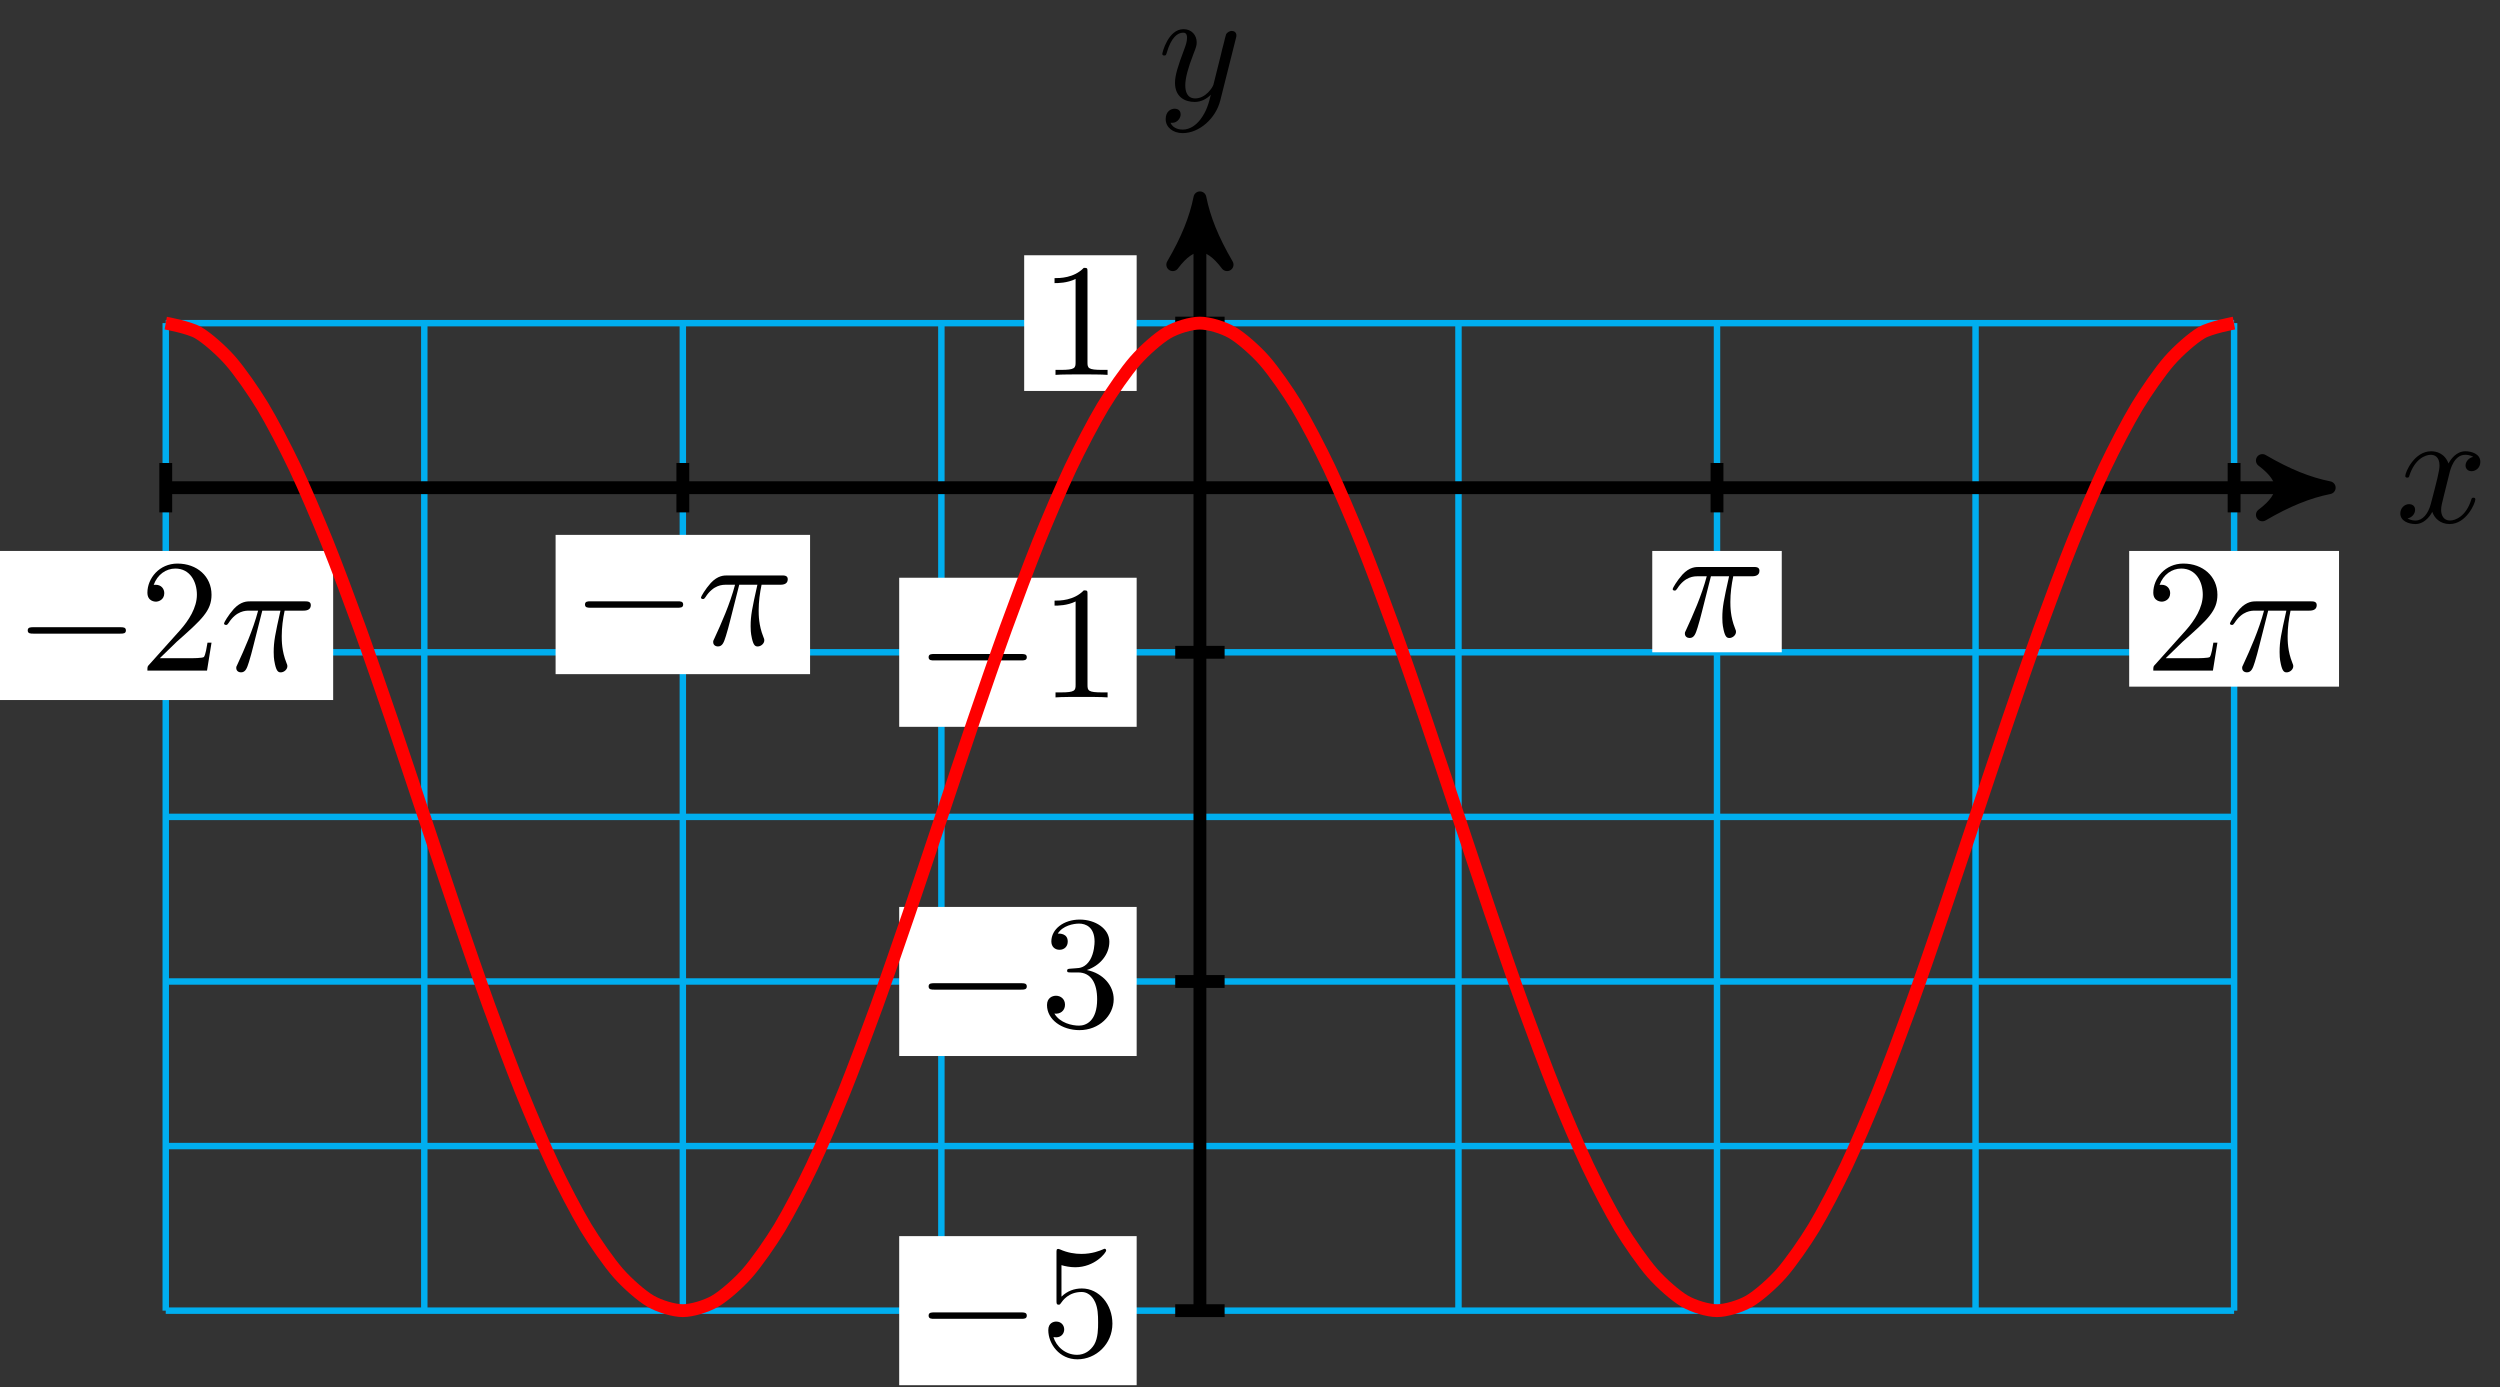 <svg xmlns="http://www.w3.org/2000/svg" xmlns:xlink="http://www.w3.org/1999/xlink" version="1.1" width="155" height="86" viewBox="0 0 155 86">
<rect x="0" y="0" width="155" height="86" fill="#333333" stroke="none"/>
<defs>
<path id="font_1_2" d="M.334 .302C.34 .328 .363 .42 .433 .42 .438 .42 .462 .42 .483 .407 .455 .402 .435 .377 .435 .353 .435 .337 .446 .318 .473 .318 .495 .318 .527 .336 .527 .376 .527 .428 .468 .442 .434 .442 .376 .442 .341 .389 .329 .366 .304 .432 .25 .442 .221 .442 .117 .442 .06 .313 .06 .288 .06 .278 .07 .278 .072 .278 .08 .278 .083 .28 .085 .289 .119 .395 .185 .42 .219 .42 .238 .42 .273 .411 .273 .353 .273 .322 .256 .255 .219 .115 .203 .053 .168 .011 .124 .011 .118 .011 .095 .011 .074 .024 .099 .029 .121 .05 .121 .078 .121 .105 .099 .113 .084 .113 .054 .113 .029 .087 .029 .055 .029 .009 .079-.011 .123-.011 .189-.011 .225 .059 .228 .065 .24 .028 .276-.011 .336-.011 .439-.011 .496 .118 .496 .143 .496 .153 .487 .153 .484 .153 .475 .153 .473 .149 .471 .142 .438 .035 .37 .011 .338 .011 .299 .011 .283 .043 .283 .077 .283 .099 .289 .121 .3 .165L.334 .302Z"/>
<path id="font_1_3" d="M.486 .381C.49 .395 .49 .397 .49 .404 .49 .422 .476 .431 .461 .431 .451 .431 .435 .425 .426 .41 .424 .405 .416 .374 .412 .356 .405 .33 .398 .303 .392 .276L.347 .096C.343 .081 .3 .011 .234 .011 .183 .011 .172 .055 .172 .092 .172 .138 .189 .2 .223 .288 .239 .329 .243 .34 .243 .36 .243 .405 .211 .442 .161 .442 .066 .442 .029 .297 .029 .288 .029 .278 .039 .278 .041 .278 .051 .278 .052 .28 .057 .296 .084 .39 .124 .42 .158 .42 .166 .42 .183 .42 .183 .388 .183 .363 .173 .337 .166 .318 .126 .212 .108 .155 .108 .108 .108 .019 .171-.011 .23-.011 .269-.011 .303 .006 .331 .034 .318-.018 .306-.067 .266-.12 .24-.154 .202-.183 .156-.183 .142-.183 .097-.18 .08-.141 .096-.141 .109-.141 .123-.129 .133-.12 .143-.107 .143-.088 .143-.057 .116-.053 .106-.053 .083-.053 .05-.069 .05-.118 .05-.168 .094-.205 .156-.205 .259-.205 .362-.114 .39-.001L.486 .381Z"/>
<path id="font_2_1" d="M.659 .23C.676 .23 .694 .23 .694 .25 .694 .27 .676 .27 .659 .27H.118C.101 .27 .083 .27 .083 .25 .083 .23 .101 .23 .118 .23H.659Z"/>
<path id="font_3_2" d="M.127 .077 .233 .18C.389 .318 .449 .372 .449 .472 .449 .586 .359 .666 .237 .666 .124 .666 .05 .574 .05 .485 .05 .429 .1 .429 .103 .429 .12 .429 .155 .441 .155 .482 .155 .508 .137 .534 .102 .534 .094 .534 .092 .534 .089 .533 .112 .598 .166 .635 .224 .635 .315 .635 .358 .554 .358 .472 .358 .392 .308 .313 .253 .251L.061 .037C.05 .026 .05 .024 .05 0H.421L.449 .174H.424C.419 .144 .412 .1 .402 .085 .395 .077 .329 .077 .307 .077H.127Z"/>
<path id="font_1_1" d="M.265 .373H.378C.345 .225 .336 .182 .336 .115 .336 .1 .336 .073 .344 .039 .354-.005 .365-.011 .38-.011 .4-.011 .421 .007 .421 .027 .421 .033 .421 .035 .415 .049 .386 .121 .386 .186 .386 .214 .386 .267 .393 .321 .404 .373H.518C.531 .373 .567 .373 .567 .407 .567 .431 .546 .431 .527 .431H.192C.17 .431 .132 .431 .088 .384 .053 .345 .027 .299 .027 .294 .027 .293 .027 .284 .039 .284 .047 .284 .049 .288 .055 .296 .104 .373 .162 .373 .182 .373H.239C.207 .252 .153 .131 .111 .04 .103 .025 .103 .023 .103 .016 .103-.003 .119-.011 .132-.011 .162-.011 .17 .017 .182 .054 .196 .1 .196 .102 .209 .152L.265 .373Z"/>
<path id="font_3_4" d="M.449 .2C.449 .319 .367 .419 .259 .419 .211 .419 .168 .403 .132 .368V.564C.152 .558 .185 .551 .217 .551 .34 .551 .41 .642 .41 .655 .41 .661 .407 .666 .4 .666 .399 .666 .397 .666 .392 .663 .372 .654 .323 .634 .256 .634 .216 .634 .17 .641 .123 .662 .115 .665 .113 .665 .111 .665 .101 .665 .101 .657 .101 .641V.344C.101 .326 .101 .318 .115 .318 .122 .318 .124 .321 .128 .327 .139 .343 .176 .397 .257 .397 .309 .397 .334 .351 .342 .333 .358 .296 .36 .257 .36 .207 .36 .172 .36 .112 .336 .07 .312 .031 .275 .006 .229 .006 .156 .006 .099 .058 .082 .117 .085 .116 .088 .115 .099 .115 .132 .115 .149 .14 .149 .164 .149 .188 .132 .213 .099 .213 .085 .213 .05 .206 .05 .16 .05 .074 .119-.022 .231-.022 .347-.022 .449 .073 .449 .2Z"/>
<path id="font_3_3" d="M.29 .352C.372 .379 .43 .449 .43 .528 .43 .61 .342 .666 .246 .666 .145 .666 .069 .606 .069 .53 .069 .497 .091 .478 .12 .478 .151 .478 .171 .5 .171 .529 .171 .579 .124 .579 .109 .579 .14 .628 .206 .641 .242 .641 .283 .641 .338 .619 .338 .529 .338 .517 .336 .459 .31 .415 .28 .367 .246 .364 .221 .363 .213 .362 .189 .36 .182 .36 .174 .359 .167 .358 .167 .348 .167 .337 .174 .337 .191 .337H.235C.317 .337 .354 .269 .354 .17 .354 .034 .285 .006 .241 .006 .198 .006 .123 .022 .088 .081 .123 .076 .154 .098 .154 .136 .154 .172 .127 .192 .098 .192 .074 .192 .042 .178 .042 .134 .042 .043 .135-.022 .244-.022 .366-.022 .457 .068 .457 .17 .457 .253 .394 .331 .29 .352Z"/>
<path id="font_3_1" d="M.294 .64C.294 .664 .294 .666 .271 .666 .209 .602 .121 .602 .089 .602V.571C.109 .571 .168 .571 .22 .597V.079C.22 .043 .217 .031 .127 .031H.095V0C.13 .003 .217 .003 .257 .003 .297 .003 .384 .003 .419 0V.031H.387C.297 .031 .294 .042 .294 .079V.64Z"/>
</defs>
<path transform="matrix(1,0,0,-1,74.395,30.237)" stroke-width=".399" stroke-linecap="butt" stroke-miterlimit="10" stroke-linejoin="miter" fill="none" stroke="#00aeef" d="M-64.119-51.024H64.119M-64.119-40.819H64.119M-64.119-30.615H64.119M-64.119-20.41H64.119M-64.119-10.205H64.119M-64.119 0H64.119M-64.119 10.201H64.119M-64.119-51.024V10.205M-48.089-51.024V10.205M-32.059-51.024V10.205M-16.03-51.024V10.205M0-51.024V10.205M16.03-51.024V10.205M32.059-51.024V10.205M48.089-51.024V10.205M64.119-51.024V10.205M64.119 10.205"/>
<path transform="matrix(1,0,0,-1,74.395,30.237)" stroke-width=".797" stroke-linecap="butt" stroke-miterlimit="10" stroke-linejoin="miter" fill="none" stroke="#000000" d="M-64.119 0H68.979"/>
<path transform="matrix(1,0,0,-1,143.375,30.237)" d="M1.036 0C-.259 .259-1.554 .777-3.108 1.684-1.554 .518-1.554-.518-3.108-1.684-1.554-.777-.259-.259 1.036 0Z"/>
<path transform="matrix(1,0,0,-1,143.375,30.237)" stroke-width=".797" stroke-linecap="butt" stroke-linejoin="round" fill="none" stroke="#000000" d="M1.036 0C-.259 .259-1.554 .777-3.108 1.684-1.554 .518-1.554-.518-3.108-1.684-1.554-.777-.259-.259 1.036 0Z"/>
<use data-text="x" xlink:href="#font_1_2" transform="matrix(9.963,0,0,-9.963,148.53,32.382)"/>
<path transform="matrix(1,0,0,-1,74.395,30.237)" stroke-width=".797" stroke-linecap="butt" stroke-miterlimit="10" stroke-linejoin="miter" fill="none" stroke="#000000" d="M0-51.024V16.934"/>
<path transform="matrix(0,-1,-1,-0,74.395,13.302)" d="M1.036 0C-.259 .259-1.554 .777-3.108 1.684-1.554 .518-1.554-.518-3.108-1.684-1.554-.777-.259-.259 1.036 0Z"/>
<path transform="matrix(0,-1,-1,-0,74.395,13.302)" stroke-width=".797" stroke-linecap="butt" stroke-linejoin="round" fill="none" stroke="#000000" d="M1.036 0C-.259 .259-1.554 .777-3.108 1.684-1.554 .518-1.554-.518-3.108-1.684-1.554-.777-.259-.259 1.036 0Z"/>
<use data-text="y" xlink:href="#font_1_3" transform="matrix(9.963,0,0,-9.963,71.774,6.211)"/>
<path transform="matrix(1,0,0,-1,74.395,30.237)" stroke-width=".797" stroke-linecap="butt" stroke-miterlimit="10" stroke-linejoin="miter" fill="none" stroke="#000000" d="M-64.119 1.531V-1.531"/>
<path transform="matrix(1,0,0,-1,74.395,30.237)" d="M-74.499-13.165H-53.739V-3.922H-74.499Z" fill="#ffffff"/>
<use data-text="&#x2212;" xlink:href="#font_2_1" transform="matrix(9.963,0,0,-9.963,.892,41.577)"/>
<use data-text="2" xlink:href="#font_3_2" transform="matrix(9.963,0,0,-9.963,8.641,41.577)"/>
<use data-text="&#x03c0;" xlink:href="#font_1_1" transform="matrix(9.963,0,0,-9.963,13.622,41.577)"/>
<path transform="matrix(1,0,0,-1,74.395,30.237)" stroke-width=".797" stroke-linecap="butt" stroke-miterlimit="10" stroke-linejoin="miter" fill="none" stroke="#000000" d="M-32.059 1.531V-1.531"/>
<path transform="matrix(1,0,0,-1,74.395,30.237)" d="M-39.948-11.56H-24.171V-2.926H-39.948Z" fill="#ffffff"/>
<use data-text="&#x2212;" xlink:href="#font_2_1" transform="matrix(9.963,0,0,-9.963,35.442,39.971)"/>
<use data-text="&#x03c0;" xlink:href="#font_1_1" transform="matrix(9.963,0,0,-9.963,43.192,39.971)"/>
<path transform="matrix(1,0,0,-1,74.395,30.237)" stroke-width=".797" stroke-linecap="butt" stroke-miterlimit="10" stroke-linejoin="miter" fill="none" stroke="#000000" d="M64.119 1.531V-1.531"/>
<path transform="matrix(1,0,0,-1,74.395,30.237)" d="M57.614-12.335H70.624V-3.922H57.614Z" fill="#ffffff"/>
<use data-text="2" xlink:href="#font_3_2" transform="matrix(9.963,0,0,-9.963,133.006,41.577)"/>
<use data-text="&#x03c0;" xlink:href="#font_1_1" transform="matrix(9.963,0,0,-9.963,137.988,41.577)"/>
<path transform="matrix(1,0,0,-1,74.395,30.237)" stroke-width=".797" stroke-linecap="butt" stroke-miterlimit="10" stroke-linejoin="miter" fill="none" stroke="#000000" d="M32.059 1.531V-1.531"/>
<path transform="matrix(1,0,0,-1,74.395,30.237)" d="M28.045-10.204H36.074V-3.922H28.045Z" fill="#ffffff"/>
<use data-text="&#x03c0;" xlink:href="#font_1_1" transform="matrix(9.963,0,0,-9.963,103.437,39.446)"/>
<path transform="matrix(1,0,0,-1,74.395,30.237)" stroke-width=".797" stroke-linecap="butt" stroke-miterlimit="10" stroke-linejoin="miter" fill="none" stroke="#000000" d="M1.531-51.024H-1.531"/>
<path transform="matrix(1,0,0,-1,74.395,30.237)" d="M-18.645-55.646H-3.922V-46.403H-18.645Z" fill="#ffffff"/>
<use data-text="&#x2212;" xlink:href="#font_2_1" transform="matrix(9.963,0,0,-9.963,56.747,84.059)"/>
<use data-text="5" xlink:href="#font_3_4" transform="matrix(9.963,0,0,-9.963,64.496,84.059)"/>
<path transform="matrix(1,0,0,-1,74.395,30.237)" stroke-width=".797" stroke-linecap="butt" stroke-miterlimit="10" stroke-linejoin="miter" fill="none" stroke="#000000" d="M1.531-30.615H-1.531"/>
<path transform="matrix(1,0,0,-1,74.395,30.237)" d="M-18.645-35.236H-3.922V-25.993H-18.645Z" fill="#ffffff"/>
<use data-text="&#x2212;" xlink:href="#font_2_1" transform="matrix(9.963,0,0,-9.963,56.747,63.649)"/>
<use data-text="3" xlink:href="#font_3_3" transform="matrix(9.963,0,0,-9.963,64.496,63.649)"/>
<path transform="matrix(1,0,0,-1,74.395,30.237)" stroke-width=".797" stroke-linecap="butt" stroke-miterlimit="10" stroke-linejoin="miter" fill="none" stroke="#000000" d="M1.531-10.205H-1.531"/>
<path transform="matrix(1,0,0,-1,74.395,30.237)" d="M-18.645-14.826H-3.922V-5.583H-18.645Z" fill="#ffffff"/>
<use data-text="&#x2212;" xlink:href="#font_2_1" transform="matrix(9.963,0,0,-9.963,56.747,43.238)"/>
<use data-text="1" xlink:href="#font_3_1" transform="matrix(9.963,0,0,-9.963,64.496,43.238)"/>
<path transform="matrix(1,0,0,-1,74.395,30.237)" stroke-width=".797" stroke-linecap="butt" stroke-miterlimit="10" stroke-linejoin="miter" fill="none" stroke="#000000" d="M1.531 10.205H-1.531"/>
<path transform="matrix(1,0,0,-1,74.395,30.237)" d="M-10.896 5.998H-3.922V14.411H-10.896Z" fill="#ffffff"/>
<use data-text="1" xlink:href="#font_3_1" transform="matrix(9.963,0,0,-9.963,64.495,23.242)"/>
<path transform="matrix(1,0,0,-1,74.395,30.237)" stroke-width=".797" stroke-linecap="butt" stroke-miterlimit="10" stroke-linejoin="miter" fill="none" stroke="#ff0000" d="M-64.119 10.204C-64.119 10.204-62.671 9.939-62.115 9.615-61.559 9.292-60.668 8.507-60.112 7.873-59.556 7.239-58.664 5.965-58.108 5.045-57.552 4.124-56.661 2.411-56.105 1.239-55.549 .067-54.657-2.023-54.101-3.401-53.545-4.779-52.653-7.162-52.097-8.693-51.542-10.224-50.65-12.81-50.094-14.435-49.538-16.06-48.646-18.75-48.09-20.407-47.534-22.064-46.643-24.753-46.087-26.378-45.531-28.004-44.639-30.589-44.083-32.12-43.527-33.652-42.636-36.036-42.08-37.414-41.524-38.792-40.632-40.881-40.076-42.053-39.52-43.225-38.629-44.94-38.073-45.861-37.517-46.781-36.625-48.056-36.069-48.69-35.513-49.324-34.621-50.11-34.065-50.433-33.509-50.757-32.618-51.023-32.062-51.024-31.506-51.024-30.614-50.759-30.058-50.436-29.502-50.113-28.611-49.329-28.055-48.696-27.499-48.062-26.607-46.788-26.051-45.868-25.495-44.948-24.603-43.235-24.047-42.063-23.492-40.892-22.6-38.803-22.044-37.425-21.488-36.047-20.596-33.664-20.04-32.134-19.484-30.603-18.593-28.017-18.037-26.391-17.481-24.766-16.589-22.077-16.033-20.42-15.477-18.763-14.586-16.074-14.03-14.449-13.474-12.823-12.582-10.237-12.026-8.705-11.47-7.174-10.578-4.791-10.023-3.412-9.467-2.034-8.575 .056-8.019 1.229-7.463 2.401-6.571 4.116-6.015 5.037-5.459 5.959-4.568 7.233-4.012 7.868-3.456 8.503-2.564 9.288-2.008 9.613-1.452 9.937-.561 10.204-.005 10.204 .551 10.205 1.443 9.941 1.999 9.618 2.555 9.295 3.446 8.512 4.002 7.878 4.558 7.245 5.45 5.973 6.006 5.053 6.562 4.133 7.454 2.42 8.01 1.249 8.566 .078 9.457-2.011 10.013-3.388 10.569-4.766 11.461-7.149 12.017-8.68 12.573-10.211 13.464-12.796 14.02-14.421 14.576-16.046 15.468-18.735 16.024-20.392 16.58-22.049 17.471-24.738 18.027-26.364 18.583-27.989 19.475-30.576 20.031-32.107 20.587-33.639 21.479-36.023 22.035-37.402 22.591-38.78 23.482-40.87 24.038-42.043 24.594-43.216 25.486-44.932 26.042-45.853 26.598-46.775 27.489-48.049 28.045-48.684 28.601-49.32 29.493-50.106 30.049-50.431 30.605-50.755 31.496-51.023 32.052-51.024 32.608-51.025 33.5-50.762 34.056-50.439 34.612-50.117 35.504-49.334 36.06-48.701 36.616-48.068 37.507-46.796 38.063-45.876 38.619-44.957 39.511-43.244 40.067-42.073 40.623-40.902 41.514-38.814 42.07-37.437 42.626-36.059 43.518-33.677 44.074-32.147 44.63-30.616 45.521-28.031 46.077-26.406 46.633-24.781 47.525-22.092 48.081-20.434 48.637-18.777 49.529-16.088 50.085-14.463 50.641-12.837 51.532-10.25 52.088-8.719 52.644-7.187 53.536-4.803 54.092-3.424 54.648-2.045 55.539 .046 56.095 1.218 56.651 2.391 57.543 4.108 58.099 5.029 58.655 5.951 59.546 7.227 60.102 7.862 60.658 8.498 61.55 9.285 62.106 9.61 62.662 9.935 64.11 10.204 64.11 10.204"/>
</svg>

